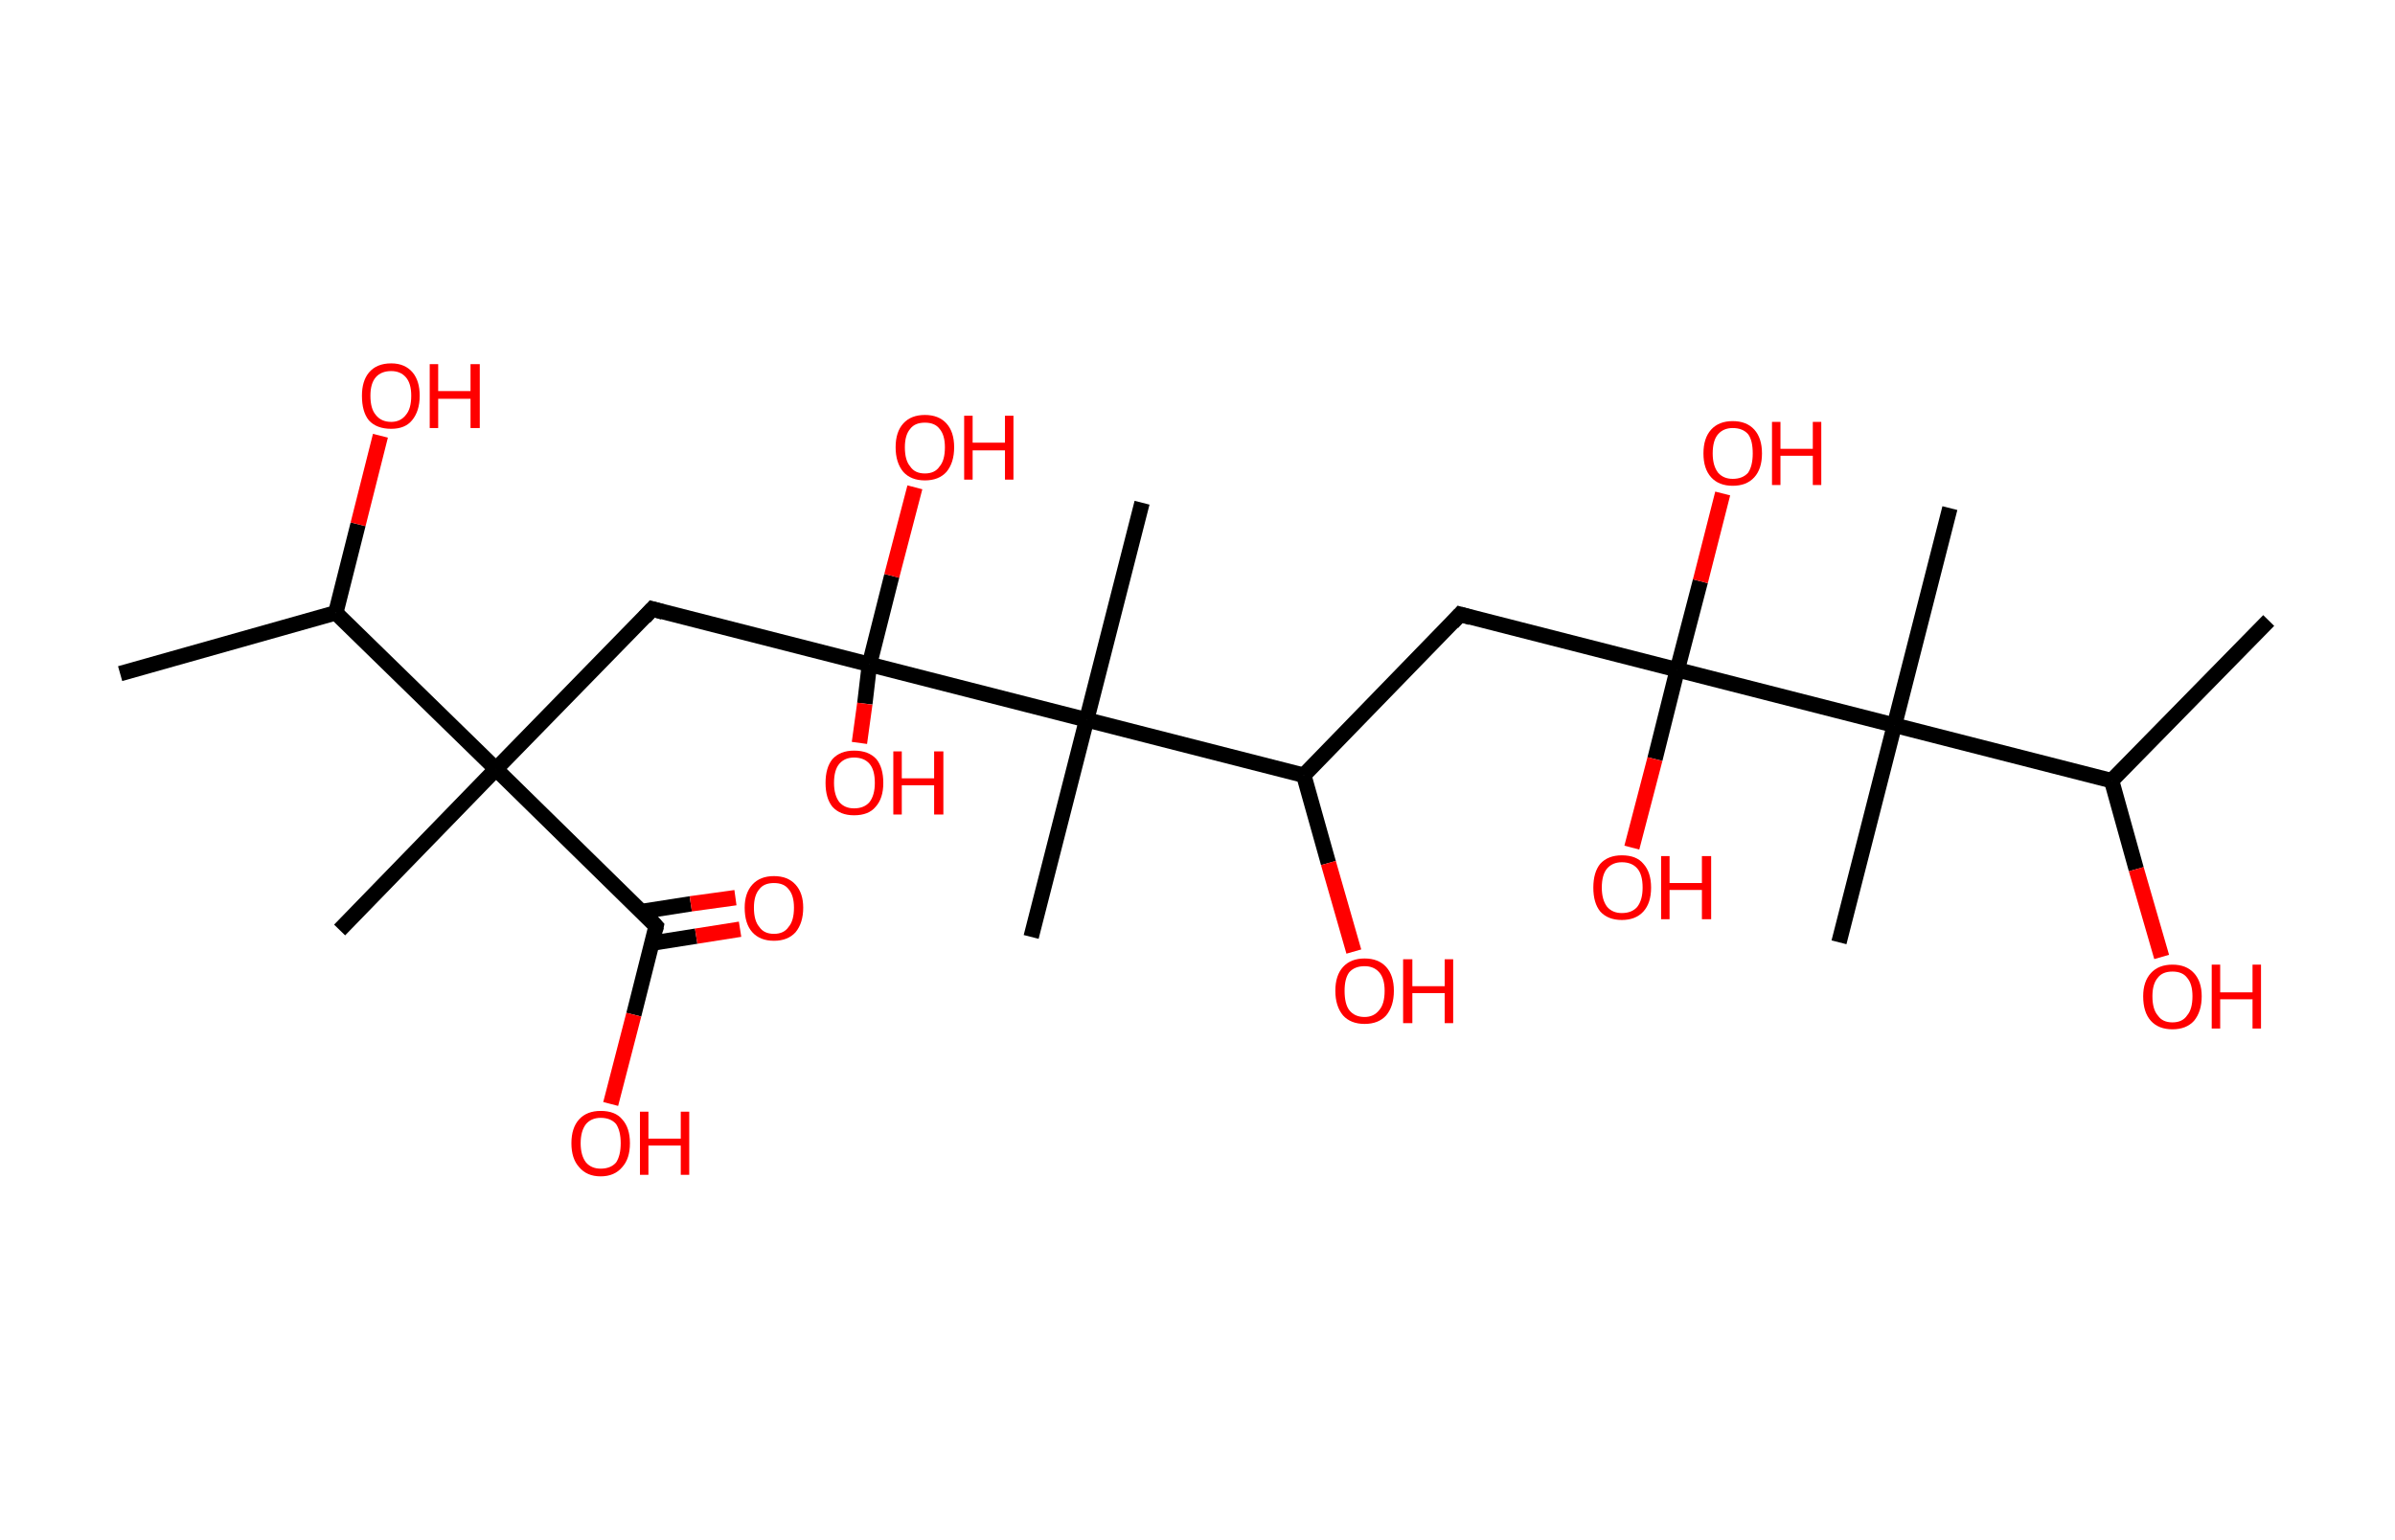 <?xml version='1.0' encoding='ASCII' standalone='yes'?>
<svg xmlns="http://www.w3.org/2000/svg" xmlns:rdkit="http://www.rdkit.org/xml" xmlns:xlink="http://www.w3.org/1999/xlink" version="1.1" baseProfile="full" xml:space="preserve" width="311px" height="200px" viewBox="0 0 311 200">
<!-- END OF HEADER -->
<rect style="opacity:1.0;fill:#FFFFFF;stroke:none" width="311.0" height="200.0" x="0.0" y="0.0"> </rect>
<path class="bond-0 atom-0 atom-1" d="M 15.6,87.5 L 43.6,79.6" style="fill:none;fill-rule:evenodd;stroke:#000000;stroke-width:2.0px;stroke-linecap:butt;stroke-linejoin:miter;stroke-opacity:1"/>
<path class="bond-1 atom-1 atom-2" d="M 43.6,79.6 L 46.5,68.1" style="fill:none;fill-rule:evenodd;stroke:#000000;stroke-width:2.0px;stroke-linecap:butt;stroke-linejoin:miter;stroke-opacity:1"/>
<path class="bond-1 atom-1 atom-2" d="M 46.5,68.1 L 49.4,56.6" style="fill:none;fill-rule:evenodd;stroke:#FF0000;stroke-width:2.0px;stroke-linecap:butt;stroke-linejoin:miter;stroke-opacity:1"/>
<path class="bond-2 atom-1 atom-3" d="M 43.6,79.6 L 64.4,99.9" style="fill:none;fill-rule:evenodd;stroke:#000000;stroke-width:2.0px;stroke-linecap:butt;stroke-linejoin:miter;stroke-opacity:1"/>
<path class="bond-3 atom-3 atom-4" d="M 64.4,99.9 L 44.1,120.8" style="fill:none;fill-rule:evenodd;stroke:#000000;stroke-width:2.0px;stroke-linecap:butt;stroke-linejoin:miter;stroke-opacity:1"/>
<path class="bond-4 atom-3 atom-5" d="M 64.4,99.9 L 84.7,79.1" style="fill:none;fill-rule:evenodd;stroke:#000000;stroke-width:2.0px;stroke-linecap:butt;stroke-linejoin:miter;stroke-opacity:1"/>
<path class="bond-5 atom-5 atom-6" d="M 84.7,79.1 L 112.9,86.3" style="fill:none;fill-rule:evenodd;stroke:#000000;stroke-width:2.0px;stroke-linecap:butt;stroke-linejoin:miter;stroke-opacity:1"/>
<path class="bond-6 atom-6 atom-7" d="M 112.9,86.3 L 115.8,74.8" style="fill:none;fill-rule:evenodd;stroke:#000000;stroke-width:2.0px;stroke-linecap:butt;stroke-linejoin:miter;stroke-opacity:1"/>
<path class="bond-6 atom-6 atom-7" d="M 115.8,74.8 L 118.8,63.3" style="fill:none;fill-rule:evenodd;stroke:#FF0000;stroke-width:2.0px;stroke-linecap:butt;stroke-linejoin:miter;stroke-opacity:1"/>
<path class="bond-7 atom-6 atom-8" d="M 112.9,86.3 L 112.3,91.4" style="fill:none;fill-rule:evenodd;stroke:#000000;stroke-width:2.0px;stroke-linecap:butt;stroke-linejoin:miter;stroke-opacity:1"/>
<path class="bond-7 atom-6 atom-8" d="M 112.3,91.4 L 111.6,96.5" style="fill:none;fill-rule:evenodd;stroke:#FF0000;stroke-width:2.0px;stroke-linecap:butt;stroke-linejoin:miter;stroke-opacity:1"/>
<path class="bond-8 atom-6 atom-9" d="M 112.9,86.3 L 141.1,93.5" style="fill:none;fill-rule:evenodd;stroke:#000000;stroke-width:2.0px;stroke-linecap:butt;stroke-linejoin:miter;stroke-opacity:1"/>
<path class="bond-9 atom-9 atom-10" d="M 141.1,93.5 L 133.9,121.7" style="fill:none;fill-rule:evenodd;stroke:#000000;stroke-width:2.0px;stroke-linecap:butt;stroke-linejoin:miter;stroke-opacity:1"/>
<path class="bond-10 atom-9 atom-11" d="M 141.1,93.5 L 148.3,65.3" style="fill:none;fill-rule:evenodd;stroke:#000000;stroke-width:2.0px;stroke-linecap:butt;stroke-linejoin:miter;stroke-opacity:1"/>
<path class="bond-11 atom-9 atom-12" d="M 141.1,93.5 L 169.3,100.7" style="fill:none;fill-rule:evenodd;stroke:#000000;stroke-width:2.0px;stroke-linecap:butt;stroke-linejoin:miter;stroke-opacity:1"/>
<path class="bond-12 atom-12 atom-13" d="M 169.3,100.7 L 172.5,112.1" style="fill:none;fill-rule:evenodd;stroke:#000000;stroke-width:2.0px;stroke-linecap:butt;stroke-linejoin:miter;stroke-opacity:1"/>
<path class="bond-12 atom-12 atom-13" d="M 172.5,112.1 L 175.8,123.6" style="fill:none;fill-rule:evenodd;stroke:#FF0000;stroke-width:2.0px;stroke-linecap:butt;stroke-linejoin:miter;stroke-opacity:1"/>
<path class="bond-13 atom-12 atom-14" d="M 169.3,100.7 L 189.6,79.8" style="fill:none;fill-rule:evenodd;stroke:#000000;stroke-width:2.0px;stroke-linecap:butt;stroke-linejoin:miter;stroke-opacity:1"/>
<path class="bond-14 atom-14 atom-15" d="M 189.6,79.8 L 217.8,87.0" style="fill:none;fill-rule:evenodd;stroke:#000000;stroke-width:2.0px;stroke-linecap:butt;stroke-linejoin:miter;stroke-opacity:1"/>
<path class="bond-15 atom-15 atom-16" d="M 217.8,87.0 L 220.8,75.5" style="fill:none;fill-rule:evenodd;stroke:#000000;stroke-width:2.0px;stroke-linecap:butt;stroke-linejoin:miter;stroke-opacity:1"/>
<path class="bond-15 atom-15 atom-16" d="M 220.8,75.5 L 223.7,64.1" style="fill:none;fill-rule:evenodd;stroke:#FF0000;stroke-width:2.0px;stroke-linecap:butt;stroke-linejoin:miter;stroke-opacity:1"/>
<path class="bond-16 atom-15 atom-17" d="M 217.8,87.0 L 214.9,98.6" style="fill:none;fill-rule:evenodd;stroke:#000000;stroke-width:2.0px;stroke-linecap:butt;stroke-linejoin:miter;stroke-opacity:1"/>
<path class="bond-16 atom-15 atom-17" d="M 214.9,98.6 L 211.9,110.1" style="fill:none;fill-rule:evenodd;stroke:#FF0000;stroke-width:2.0px;stroke-linecap:butt;stroke-linejoin:miter;stroke-opacity:1"/>
<path class="bond-17 atom-15 atom-18" d="M 217.8,87.0 L 246.0,94.2" style="fill:none;fill-rule:evenodd;stroke:#000000;stroke-width:2.0px;stroke-linecap:butt;stroke-linejoin:miter;stroke-opacity:1"/>
<path class="bond-18 atom-18 atom-19" d="M 246.0,94.2 L 238.8,122.4" style="fill:none;fill-rule:evenodd;stroke:#000000;stroke-width:2.0px;stroke-linecap:butt;stroke-linejoin:miter;stroke-opacity:1"/>
<path class="bond-19 atom-18 atom-20" d="M 246.0,94.2 L 253.2,66.0" style="fill:none;fill-rule:evenodd;stroke:#000000;stroke-width:2.0px;stroke-linecap:butt;stroke-linejoin:miter;stroke-opacity:1"/>
<path class="bond-20 atom-18 atom-21" d="M 246.0,94.2 L 274.2,101.4" style="fill:none;fill-rule:evenodd;stroke:#000000;stroke-width:2.0px;stroke-linecap:butt;stroke-linejoin:miter;stroke-opacity:1"/>
<path class="bond-21 atom-21 atom-22" d="M 274.2,101.4 L 294.6,80.6" style="fill:none;fill-rule:evenodd;stroke:#000000;stroke-width:2.0px;stroke-linecap:butt;stroke-linejoin:miter;stroke-opacity:1"/>
<path class="bond-22 atom-21 atom-23" d="M 274.2,101.4 L 277.4,112.9" style="fill:none;fill-rule:evenodd;stroke:#000000;stroke-width:2.0px;stroke-linecap:butt;stroke-linejoin:miter;stroke-opacity:1"/>
<path class="bond-22 atom-21 atom-23" d="M 277.4,112.9 L 280.7,124.3" style="fill:none;fill-rule:evenodd;stroke:#FF0000;stroke-width:2.0px;stroke-linecap:butt;stroke-linejoin:miter;stroke-opacity:1"/>
<path class="bond-23 atom-3 atom-24" d="M 64.4,99.9 L 85.2,120.3" style="fill:none;fill-rule:evenodd;stroke:#000000;stroke-width:2.0px;stroke-linecap:butt;stroke-linejoin:miter;stroke-opacity:1"/>
<path class="bond-24 atom-24 atom-25" d="M 84.7,122.5 L 90.4,121.6" style="fill:none;fill-rule:evenodd;stroke:#000000;stroke-width:2.0px;stroke-linecap:butt;stroke-linejoin:miter;stroke-opacity:1"/>
<path class="bond-24 atom-24 atom-25" d="M 90.4,121.6 L 96.1,120.7" style="fill:none;fill-rule:evenodd;stroke:#FF0000;stroke-width:2.0px;stroke-linecap:butt;stroke-linejoin:miter;stroke-opacity:1"/>
<path class="bond-24 atom-24 atom-25" d="M 83.3,118.4 L 89.7,117.4" style="fill:none;fill-rule:evenodd;stroke:#000000;stroke-width:2.0px;stroke-linecap:butt;stroke-linejoin:miter;stroke-opacity:1"/>
<path class="bond-24 atom-24 atom-25" d="M 89.7,117.4 L 95.5,116.6" style="fill:none;fill-rule:evenodd;stroke:#FF0000;stroke-width:2.0px;stroke-linecap:butt;stroke-linejoin:miter;stroke-opacity:1"/>
<path class="bond-25 atom-24 atom-26" d="M 85.2,120.3 L 82.3,131.8" style="fill:none;fill-rule:evenodd;stroke:#000000;stroke-width:2.0px;stroke-linecap:butt;stroke-linejoin:miter;stroke-opacity:1"/>
<path class="bond-25 atom-24 atom-26" d="M 82.3,131.8 L 79.3,143.4" style="fill:none;fill-rule:evenodd;stroke:#FF0000;stroke-width:2.0px;stroke-linecap:butt;stroke-linejoin:miter;stroke-opacity:1"/>
<path d="M 83.7,80.2 L 84.7,79.1 L 86.1,79.5" style="fill:none;stroke:#000000;stroke-width:2.0px;stroke-linecap:butt;stroke-linejoin:miter;stroke-opacity:1;"/>
<path d="M 188.6,80.9 L 189.6,79.8 L 191.0,80.2" style="fill:none;stroke:#000000;stroke-width:2.0px;stroke-linecap:butt;stroke-linejoin:miter;stroke-opacity:1;"/>
<path d="M 84.2,119.2 L 85.2,120.3 L 85.1,120.8" style="fill:none;stroke:#000000;stroke-width:2.0px;stroke-linecap:butt;stroke-linejoin:miter;stroke-opacity:1;"/>
<path class="atom-2" d="M 47.0 51.4 Q 47.0 49.5, 47.9 48.4 Q 48.9 47.2, 50.8 47.2 Q 52.6 47.2, 53.6 48.4 Q 54.5 49.5, 54.5 51.4 Q 54.5 53.4, 53.5 54.6 Q 52.6 55.7, 50.8 55.7 Q 48.9 55.7, 47.9 54.6 Q 47.0 53.5, 47.0 51.4 M 50.8 54.8 Q 52.0 54.8, 52.7 53.9 Q 53.4 53.1, 53.4 51.4 Q 53.4 49.8, 52.7 49.0 Q 52.0 48.2, 50.8 48.2 Q 49.5 48.2, 48.8 49.0 Q 48.1 49.8, 48.1 51.4 Q 48.1 53.1, 48.8 53.9 Q 49.5 54.8, 50.8 54.8 " fill="#FF0000"/>
<path class="atom-2" d="M 55.8 47.3 L 56.9 47.3 L 56.9 50.8 L 61.1 50.8 L 61.1 47.3 L 62.3 47.3 L 62.3 55.6 L 61.1 55.6 L 61.1 51.8 L 56.9 51.8 L 56.9 55.6 L 55.8 55.6 L 55.8 47.3 " fill="#FF0000"/>
<path class="atom-7" d="M 116.3 58.1 Q 116.3 56.1, 117.3 55.0 Q 118.3 53.9, 120.1 53.9 Q 121.9 53.9, 122.9 55.0 Q 123.9 56.1, 123.9 58.1 Q 123.9 60.1, 122.9 61.3 Q 121.9 62.4, 120.1 62.4 Q 118.3 62.4, 117.3 61.3 Q 116.3 60.1, 116.3 58.1 M 120.1 61.5 Q 121.4 61.5, 122.0 60.6 Q 122.7 59.8, 122.7 58.1 Q 122.7 56.5, 122.0 55.7 Q 121.4 54.9, 120.1 54.9 Q 118.8 54.9, 118.2 55.7 Q 117.5 56.5, 117.5 58.1 Q 117.5 59.8, 118.2 60.6 Q 118.8 61.5, 120.1 61.5 " fill="#FF0000"/>
<path class="atom-7" d="M 125.2 54.0 L 126.3 54.0 L 126.3 57.5 L 130.5 57.5 L 130.5 54.0 L 131.6 54.0 L 131.6 62.3 L 130.5 62.3 L 130.5 58.5 L 126.3 58.5 L 126.3 62.3 L 125.2 62.3 L 125.2 54.0 " fill="#FF0000"/>
<path class="atom-8" d="M 107.2 101.7 Q 107.2 99.7, 108.1 98.6 Q 109.1 97.5, 110.9 97.5 Q 112.8 97.5, 113.8 98.6 Q 114.7 99.7, 114.7 101.7 Q 114.7 103.7, 113.7 104.8 Q 112.8 105.9, 110.9 105.9 Q 109.1 105.9, 108.1 104.8 Q 107.2 103.7, 107.2 101.7 M 110.9 105.0 Q 112.2 105.0, 112.9 104.2 Q 113.6 103.3, 113.6 101.7 Q 113.6 100.0, 112.9 99.2 Q 112.2 98.4, 110.9 98.4 Q 109.7 98.4, 109.0 99.2 Q 108.3 100.0, 108.3 101.7 Q 108.3 103.3, 109.0 104.2 Q 109.7 105.0, 110.9 105.0 " fill="#FF0000"/>
<path class="atom-8" d="M 116.0 97.6 L 117.1 97.6 L 117.1 101.1 L 121.3 101.1 L 121.3 97.6 L 122.5 97.6 L 122.5 105.8 L 121.3 105.8 L 121.3 102.0 L 117.1 102.0 L 117.1 105.8 L 116.0 105.8 L 116.0 97.6 " fill="#FF0000"/>
<path class="atom-13" d="M 173.4 128.7 Q 173.4 126.7, 174.4 125.6 Q 175.4 124.5, 177.2 124.5 Q 179.0 124.5, 180.0 125.6 Q 181.0 126.7, 181.0 128.7 Q 181.0 130.7, 180.0 131.9 Q 179.0 133.0, 177.2 133.0 Q 175.4 133.0, 174.4 131.9 Q 173.4 130.7, 173.4 128.7 M 177.2 132.1 Q 178.4 132.1, 179.1 131.2 Q 179.8 130.4, 179.8 128.7 Q 179.8 127.1, 179.1 126.3 Q 178.4 125.5, 177.2 125.5 Q 175.9 125.5, 175.2 126.3 Q 174.6 127.1, 174.6 128.7 Q 174.6 130.4, 175.2 131.2 Q 175.9 132.1, 177.2 132.1 " fill="#FF0000"/>
<path class="atom-13" d="M 182.2 124.6 L 183.4 124.6 L 183.4 128.1 L 187.6 128.1 L 187.6 124.6 L 188.7 124.6 L 188.7 132.9 L 187.6 132.9 L 187.6 129.0 L 183.4 129.0 L 183.4 132.9 L 182.2 132.9 L 182.2 124.6 " fill="#FF0000"/>
<path class="atom-16" d="M 221.2 58.9 Q 221.2 56.9, 222.2 55.8 Q 223.2 54.7, 225.0 54.7 Q 226.8 54.7, 227.8 55.8 Q 228.8 56.9, 228.8 58.9 Q 228.8 60.9, 227.8 62.0 Q 226.8 63.1, 225.0 63.1 Q 223.2 63.1, 222.2 62.0 Q 221.2 60.9, 221.2 58.9 M 225.0 62.2 Q 226.3 62.2, 227.0 61.4 Q 227.6 60.5, 227.6 58.9 Q 227.6 57.2, 227.0 56.4 Q 226.3 55.6, 225.0 55.6 Q 223.8 55.6, 223.1 56.4 Q 222.4 57.2, 222.4 58.9 Q 222.4 60.5, 223.1 61.4 Q 223.8 62.2, 225.0 62.2 " fill="#FF0000"/>
<path class="atom-16" d="M 230.1 54.8 L 231.2 54.8 L 231.2 58.3 L 235.4 58.3 L 235.4 54.8 L 236.5 54.8 L 236.5 63.0 L 235.4 63.0 L 235.4 59.2 L 231.2 59.2 L 231.2 63.0 L 230.1 63.0 L 230.1 54.8 " fill="#FF0000"/>
<path class="atom-17" d="M 206.9 115.3 Q 206.9 113.3, 207.8 112.2 Q 208.8 111.1, 210.6 111.1 Q 212.5 111.1, 213.4 112.2 Q 214.4 113.3, 214.4 115.3 Q 214.4 117.3, 213.4 118.4 Q 212.4 119.5, 210.6 119.5 Q 208.8 119.5, 207.8 118.4 Q 206.9 117.3, 206.9 115.3 M 210.6 118.6 Q 211.9 118.6, 212.6 117.8 Q 213.3 116.9, 213.3 115.3 Q 213.3 113.6, 212.6 112.8 Q 211.9 112.0, 210.6 112.0 Q 209.4 112.0, 208.7 112.8 Q 208.0 113.6, 208.0 115.3 Q 208.0 116.9, 208.7 117.8 Q 209.4 118.6, 210.6 118.6 " fill="#FF0000"/>
<path class="atom-17" d="M 215.7 111.2 L 216.8 111.2 L 216.8 114.7 L 221.0 114.7 L 221.0 111.2 L 222.2 111.2 L 222.2 119.4 L 221.0 119.4 L 221.0 115.6 L 216.8 115.6 L 216.8 119.4 L 215.7 119.4 L 215.7 111.2 " fill="#FF0000"/>
<path class="atom-23" d="M 278.3 129.4 Q 278.3 127.5, 279.3 126.4 Q 280.3 125.3, 282.1 125.3 Q 283.9 125.3, 284.9 126.4 Q 285.9 127.5, 285.9 129.4 Q 285.9 131.4, 284.9 132.6 Q 283.9 133.7, 282.1 133.7 Q 280.3 133.7, 279.3 132.6 Q 278.3 131.5, 278.3 129.4 M 282.1 132.8 Q 283.4 132.8, 284.0 131.9 Q 284.7 131.1, 284.7 129.4 Q 284.7 127.8, 284.0 127.0 Q 283.4 126.2, 282.1 126.2 Q 280.8 126.2, 280.2 127.0 Q 279.5 127.8, 279.5 129.4 Q 279.5 131.1, 280.2 131.9 Q 280.8 132.8, 282.1 132.8 " fill="#FF0000"/>
<path class="atom-23" d="M 287.2 125.3 L 288.3 125.3 L 288.3 128.9 L 292.5 128.9 L 292.5 125.3 L 293.6 125.3 L 293.6 133.6 L 292.5 133.6 L 292.5 129.8 L 288.3 129.8 L 288.3 133.6 L 287.2 133.6 L 287.2 125.3 " fill="#FF0000"/>
<path class="atom-25" d="M 96.7 117.9 Q 96.7 116.0, 97.7 114.9 Q 98.7 113.8, 100.5 113.8 Q 102.3 113.8, 103.3 114.9 Q 104.3 116.0, 104.3 117.9 Q 104.3 119.9, 103.3 121.1 Q 102.3 122.2, 100.5 122.2 Q 98.7 122.2, 97.7 121.1 Q 96.7 120.0, 96.7 117.9 M 100.5 121.3 Q 101.8 121.3, 102.4 120.4 Q 103.1 119.6, 103.1 117.9 Q 103.1 116.3, 102.4 115.5 Q 101.8 114.7, 100.5 114.7 Q 99.2 114.7, 98.6 115.5 Q 97.9 116.3, 97.9 117.9 Q 97.9 119.6, 98.6 120.4 Q 99.2 121.3, 100.5 121.3 " fill="#FF0000"/>
<path class="atom-26" d="M 74.2 148.5 Q 74.2 146.5, 75.2 145.4 Q 76.2 144.3, 78.0 144.3 Q 79.9 144.3, 80.8 145.4 Q 81.8 146.5, 81.8 148.5 Q 81.8 150.5, 80.8 151.6 Q 79.8 152.8, 78.0 152.8 Q 76.2 152.8, 75.2 151.6 Q 74.2 150.5, 74.2 148.5 M 78.0 151.8 Q 79.3 151.8, 80.0 151.0 Q 80.6 150.1, 80.6 148.5 Q 80.6 146.9, 80.0 146.0 Q 79.3 145.2, 78.0 145.2 Q 76.8 145.2, 76.1 146.0 Q 75.4 146.9, 75.4 148.5 Q 75.4 150.1, 76.1 151.0 Q 76.8 151.8, 78.0 151.8 " fill="#FF0000"/>
<path class="atom-26" d="M 83.1 144.4 L 84.2 144.4 L 84.2 147.9 L 88.4 147.9 L 88.4 144.4 L 89.5 144.4 L 89.5 152.6 L 88.4 152.6 L 88.4 148.8 L 84.2 148.8 L 84.2 152.6 L 83.1 152.6 L 83.1 144.4 " fill="#FF0000"/>
</svg>
